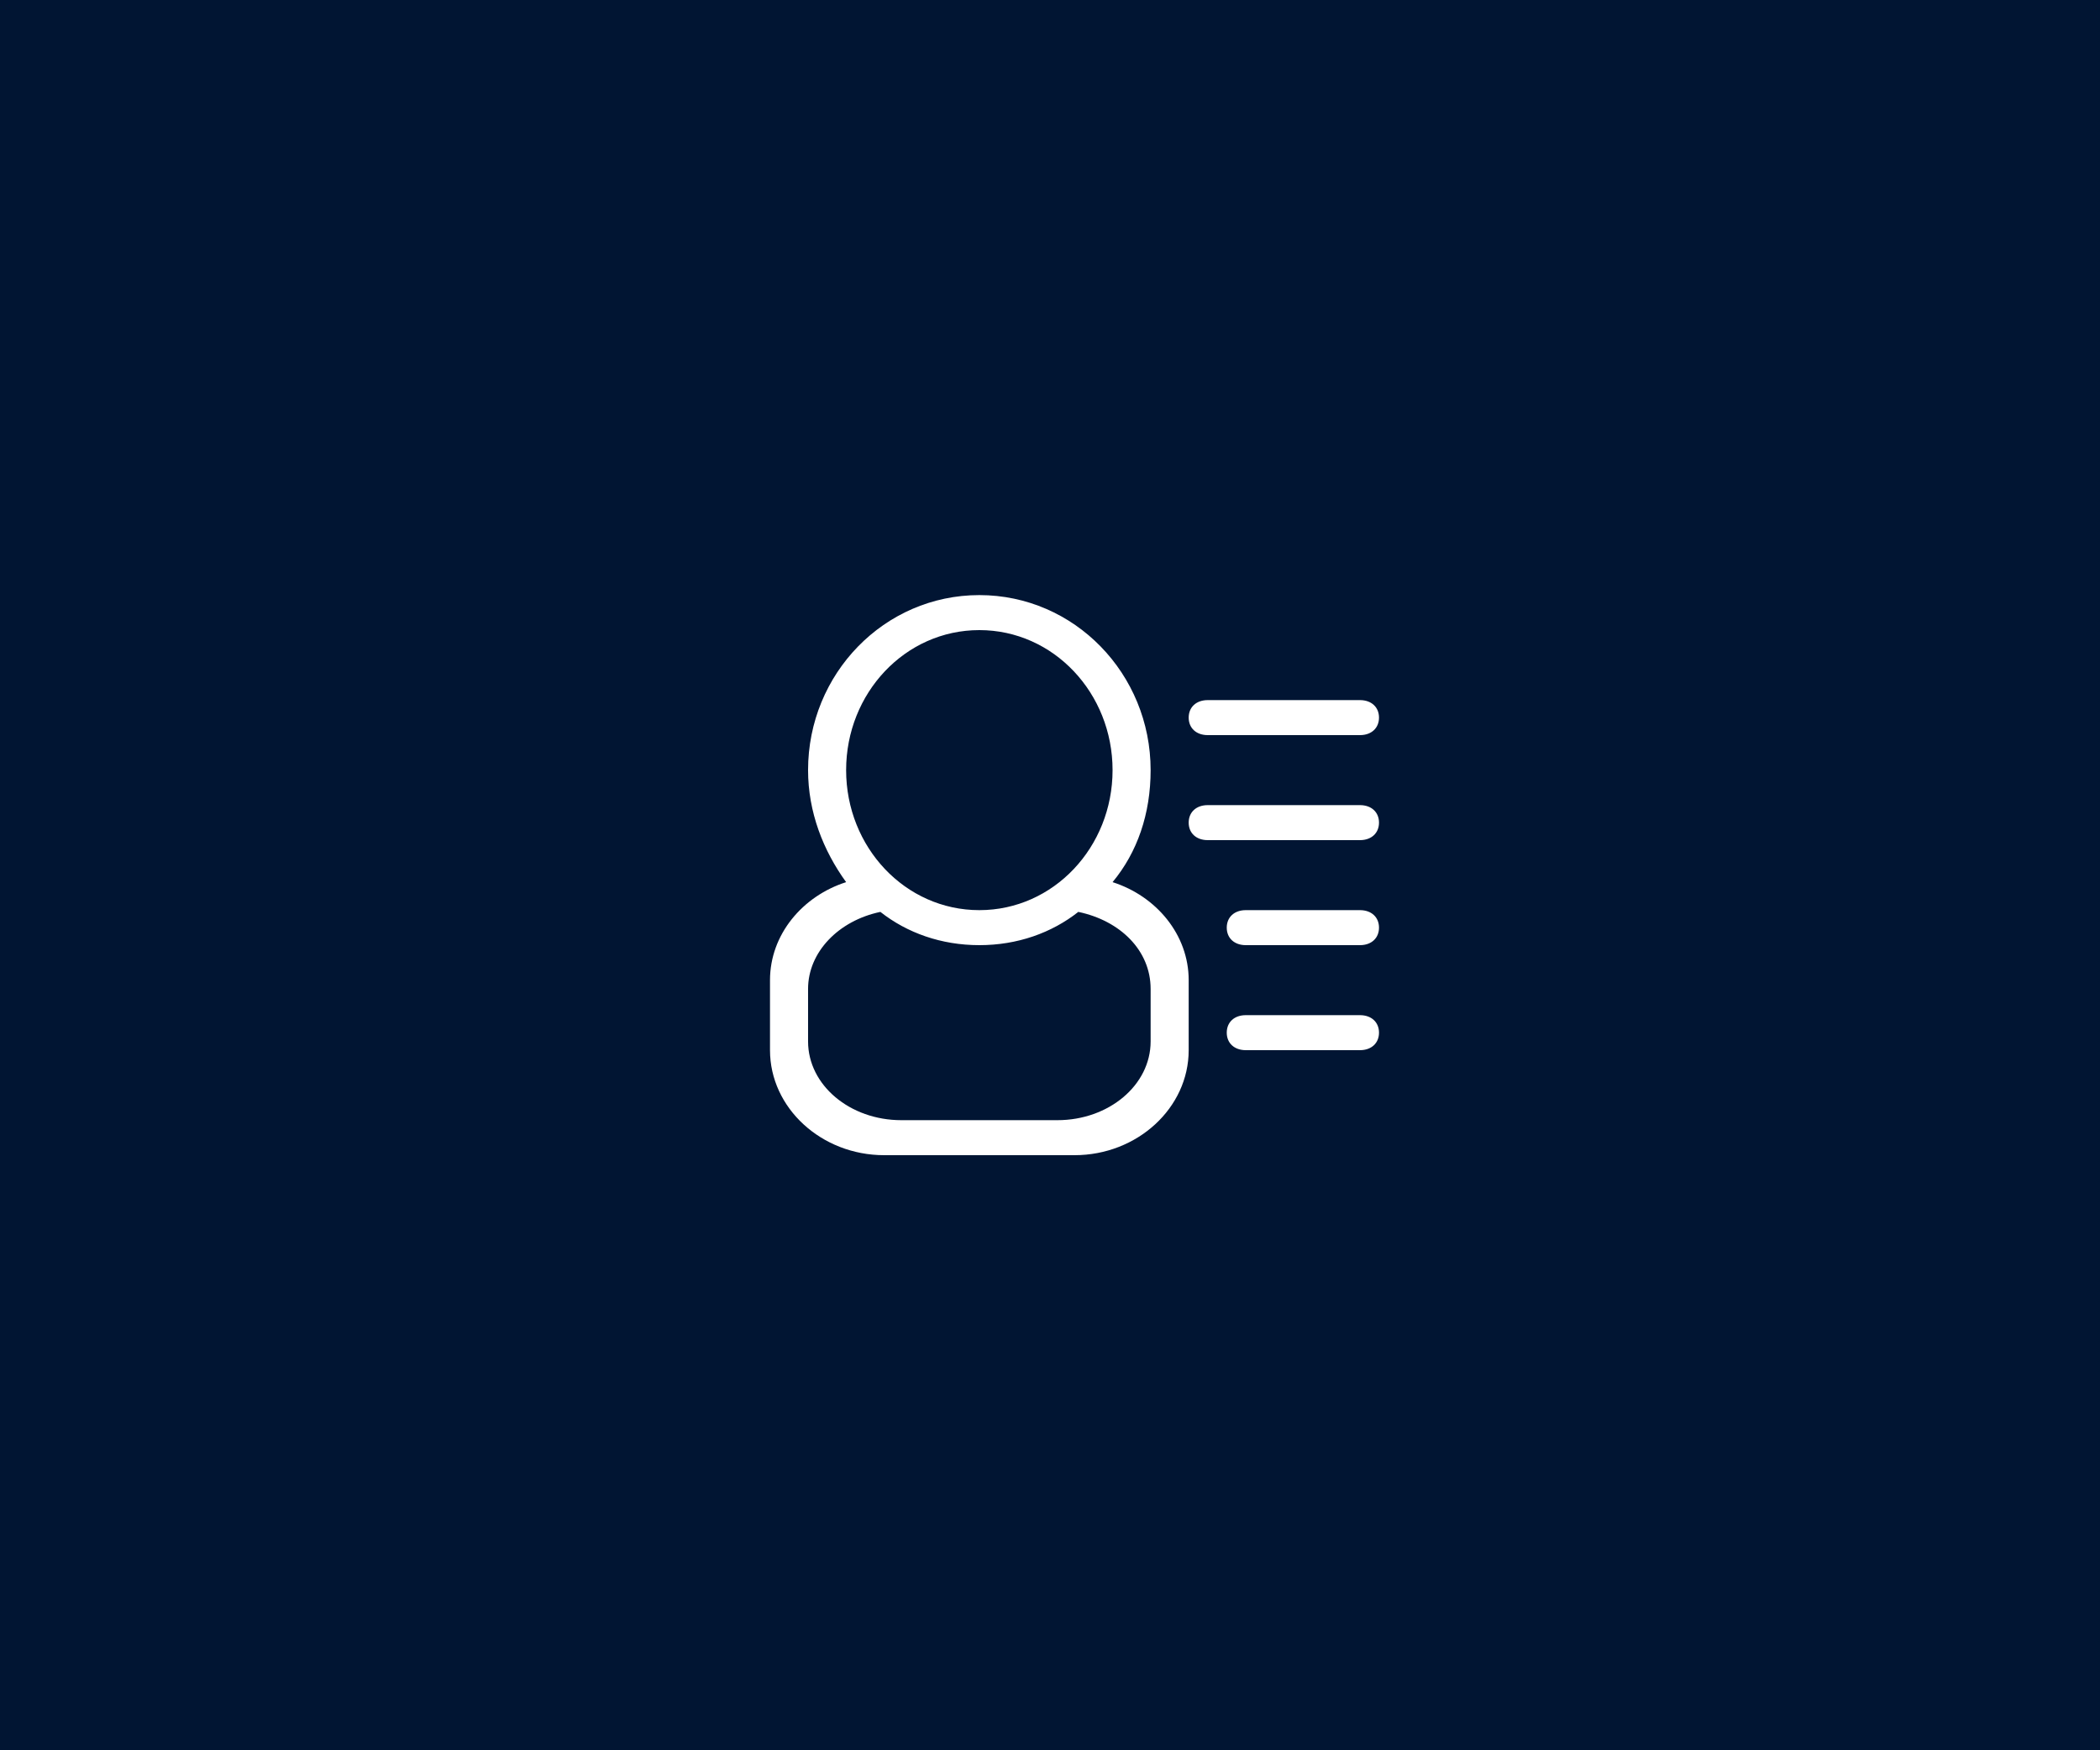 <?xml version="1.0" encoding="UTF-8"?>
<svg width="300px" height="250px" viewBox="0 0 300 250" version="1.1" xmlns="http://www.w3.org/2000/svg" xmlns:xlink="http://www.w3.org/1999/xlink">
    <!-- Generator: Sketch 61.2 (89653) - https://sketch.com -->
    <title>img8</title>
    <desc>Created with Sketch.</desc>
    <g id="img8" stroke="none" stroke-width="1" fill="none" fill-rule="evenodd">
        <rect id="Rectangle" fill="#011533" x="0" y="0" width="300" height="250"></rect>
        <g id="icon-members" transform="translate(110, 85)" fill="#FFFFFF" fill-rule="nonzero">
            <path d="M48.938,41 C52.472,36.75 54.375,31.25 54.375,25 C54.375,11.25 43.5,0 29.906,0 C16.312,0 5.438,11.25 5.438,25 C5.438,31 7.612,36.5 10.875,41 C4.622,43 0,48.5 0,55 L0,65 C0,73.25 7.341,80 16.312,80 L43.5,80 C52.472,80 59.812,73.25 59.812,65 L59.812,55 C59.812,48.5 55.191,43 48.938,41 Z M10.875,25 C10.875,14 19.303,5 29.906,5 C40.509,5 48.938,14 48.938,25 C48.938,36 40.509,45 29.906,45 C19.303,45 10.875,36 10.875,25 Z M54.375,63.75 C54.375,70 48.394,75 41.053,75 L18.759,75 C11.419,75 5.438,70 5.438,63.75 L5.438,56.25 C5.438,51 9.787,46.5 15.769,45.25 C19.575,48.25 24.469,50 29.906,50 C35.344,50 40.237,48.25 44.044,45.25 C50.025,46.5 54.375,50.75 54.375,56.25 L54.375,63.75 Z M62.531,20 L84.281,20 C85.912,20 87,19 87,17.5 C87,16 85.912,15 84.281,15 L62.531,15 C60.9,15 59.812,16 59.812,17.5 C59.812,19 60.9,20 62.531,20 Z M84.281,60 L67.969,60 C66.338,60 65.25,61 65.25,62.5 C65.25,64 66.338,65 67.969,65 L84.281,65 C85.912,65 87,64 87,62.5 C87,61 85.912,60 84.281,60 Z M84.281,30 L62.531,30 C60.9,30 59.812,31 59.812,32.5 C59.812,34 60.9,35 62.531,35 L84.281,35 C85.912,35 87,34 87,32.5 C87,31 85.912,30 84.281,30 Z M84.281,45 L67.969,45 C66.338,45 65.25,46 65.25,47.5 C65.25,49 66.338,50 67.969,50 L84.281,50 C85.912,50 87,49 87,47.5 C87,46 85.912,45 84.281,45 Z" id="Shape"></path>
        </g>
    </g>
</svg>